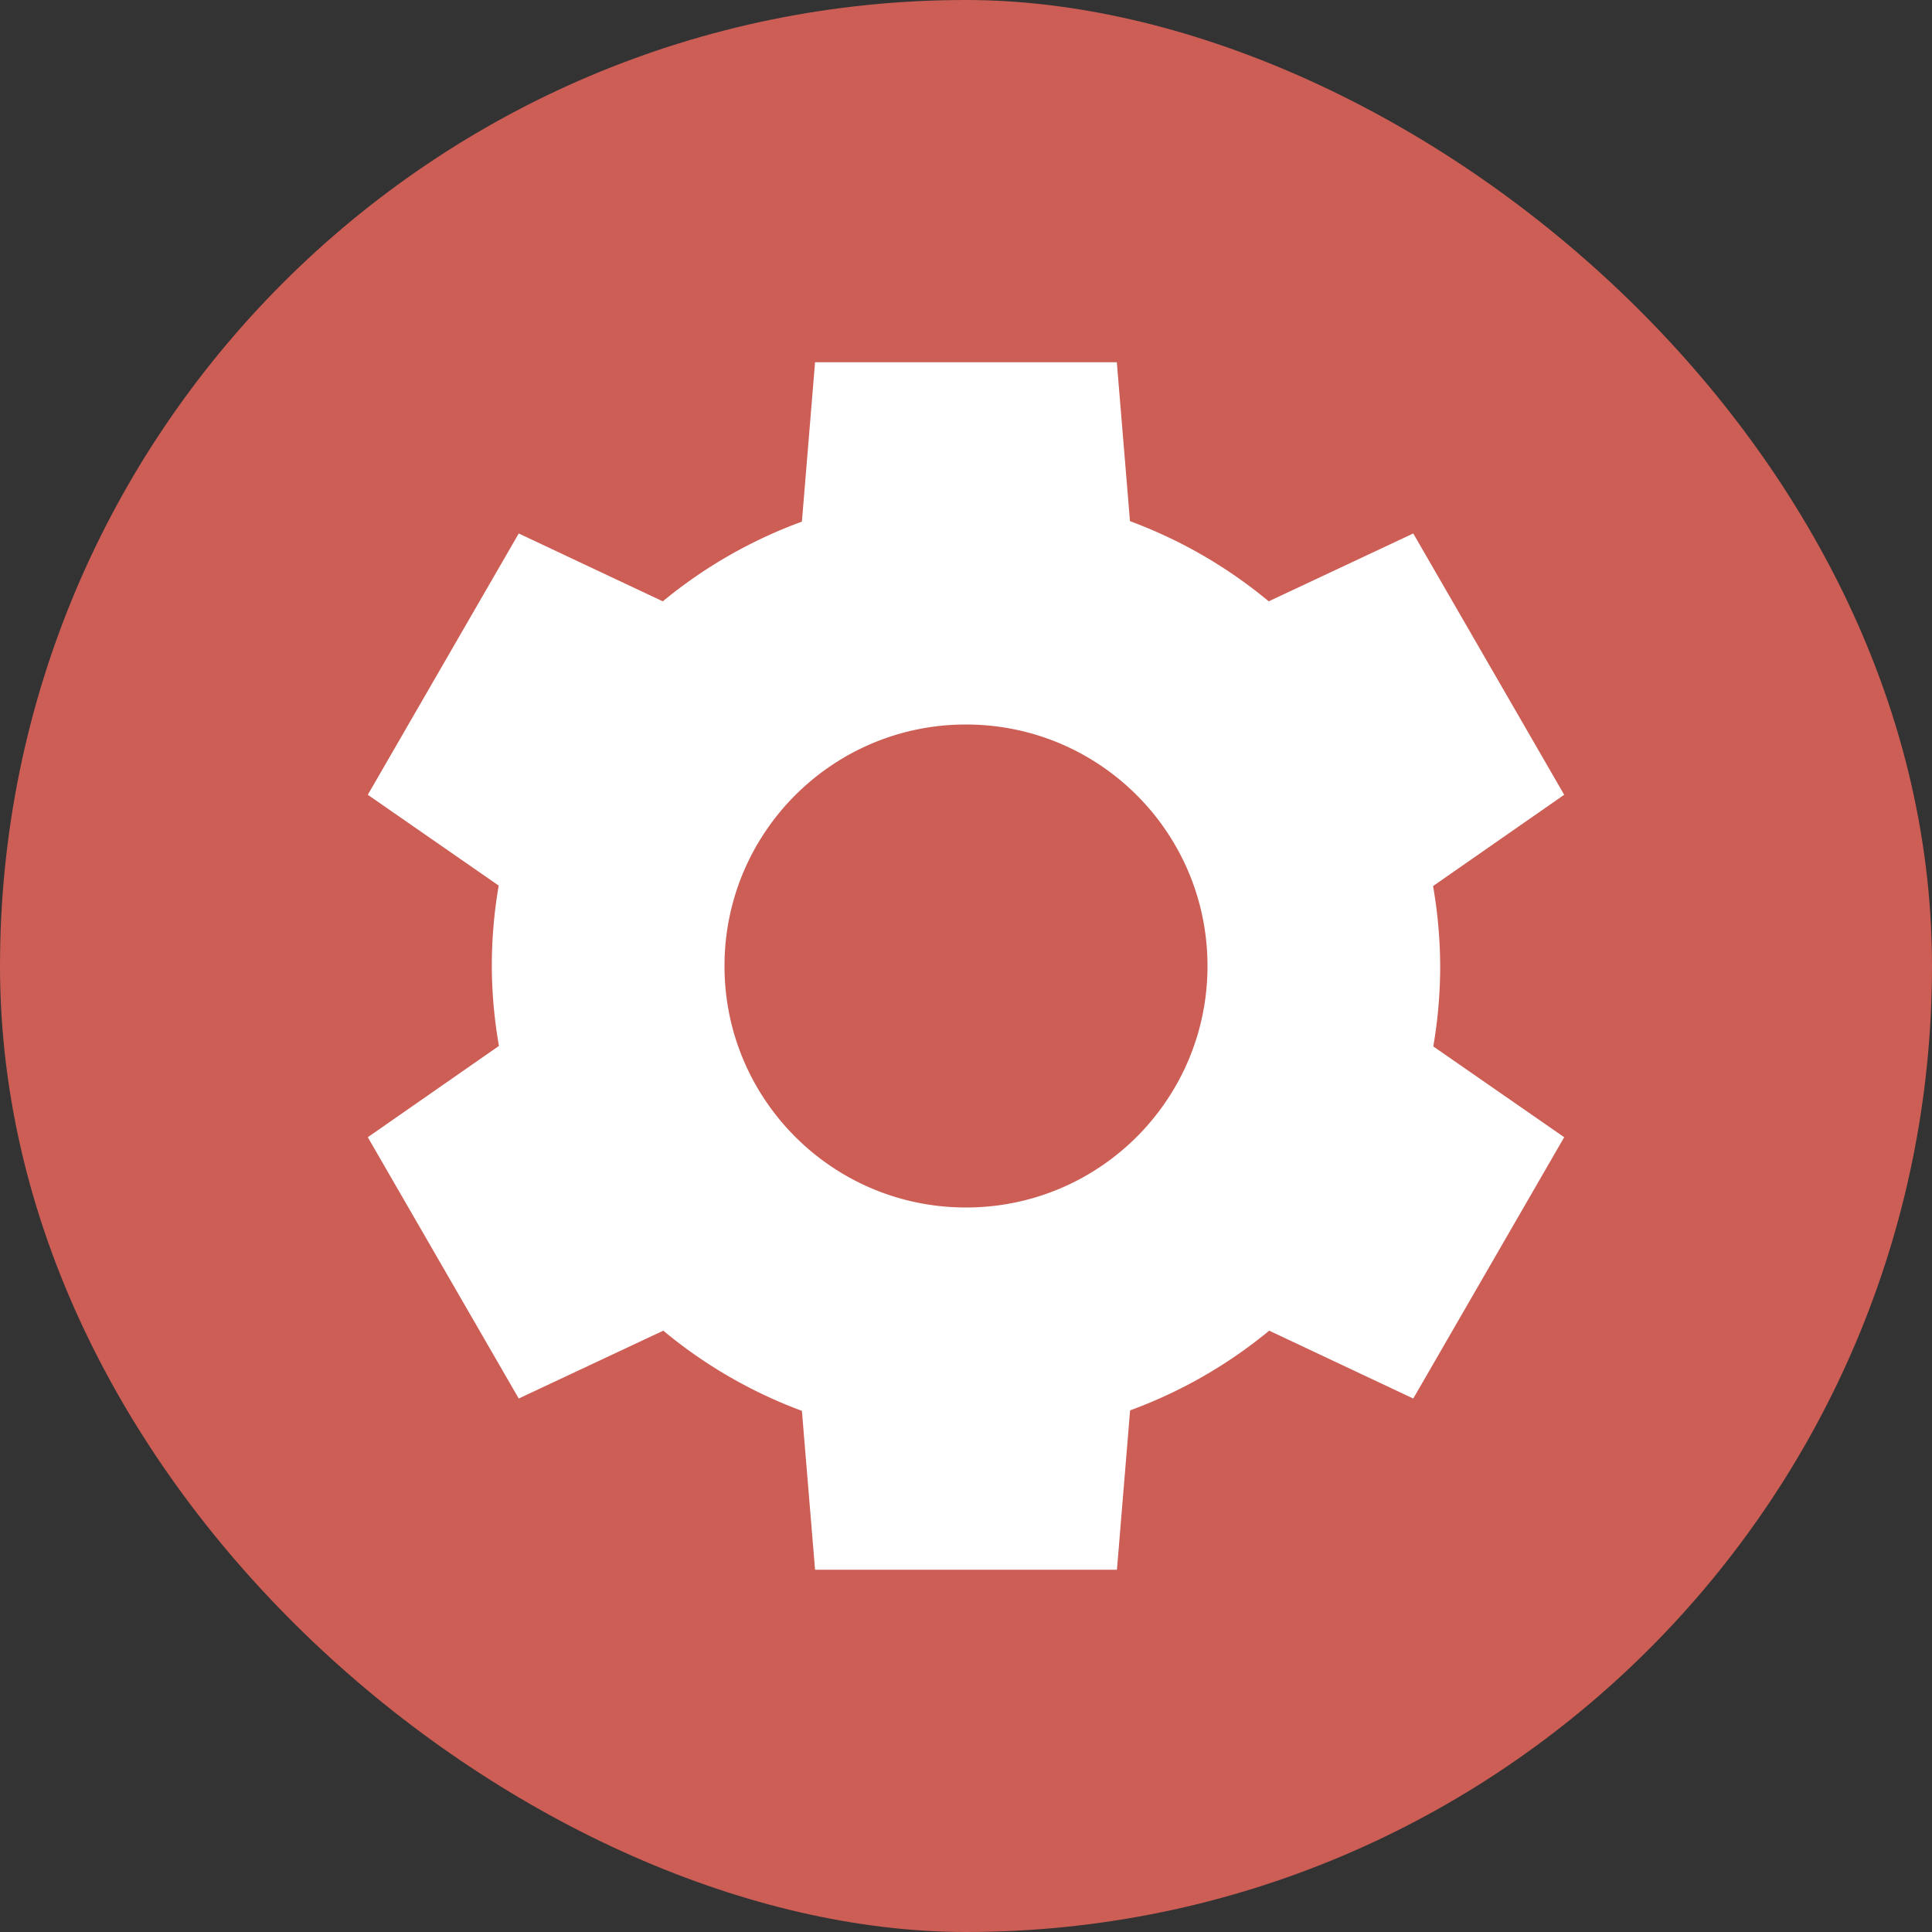 <svg height="16" width="16" xmlns="http://www.w3.org/2000/svg"><rect width="100%" height="100%" fill="#333333" stroke="none"/><rect fill="#cc5e55" height="16" rx="8" transform="matrix(0 -1 -1 0 0 0)" width="16" x="-16" y="-16"/><path d="m6.75 3-.109 1.32a3.929 3.929 0 0 0 -1.152.66l-1.193-.562-1.25 2.164 1.084.752a3.929 3.929 0 0 0 -.057.666 3.929 3.929 0 0 0  .059.662l-1.086.756 1.25 2.164 1.197-.562a3.929 3.929 0 0 0 1.148.664l.109 1.316h2.5l.109-1.32a3.929 3.929 0 0 0 1.152-.66l1.193.562 1.25-2.164-1.084-.752a3.929 3.929 0 0 0  .057-.666 3.929 3.929 0 0 0 -.059-.662l1.086-.756-1.25-2.164-1.197.562a3.929 3.929 0 0 0 -1.149-.664l-.109-1.316h-2.5zm1.25 3c1.105 0 2 .895 2 2s-.895 2-2 2-2-.895-2-2 .895-2 2-2z" fill="#fff"/></svg>
